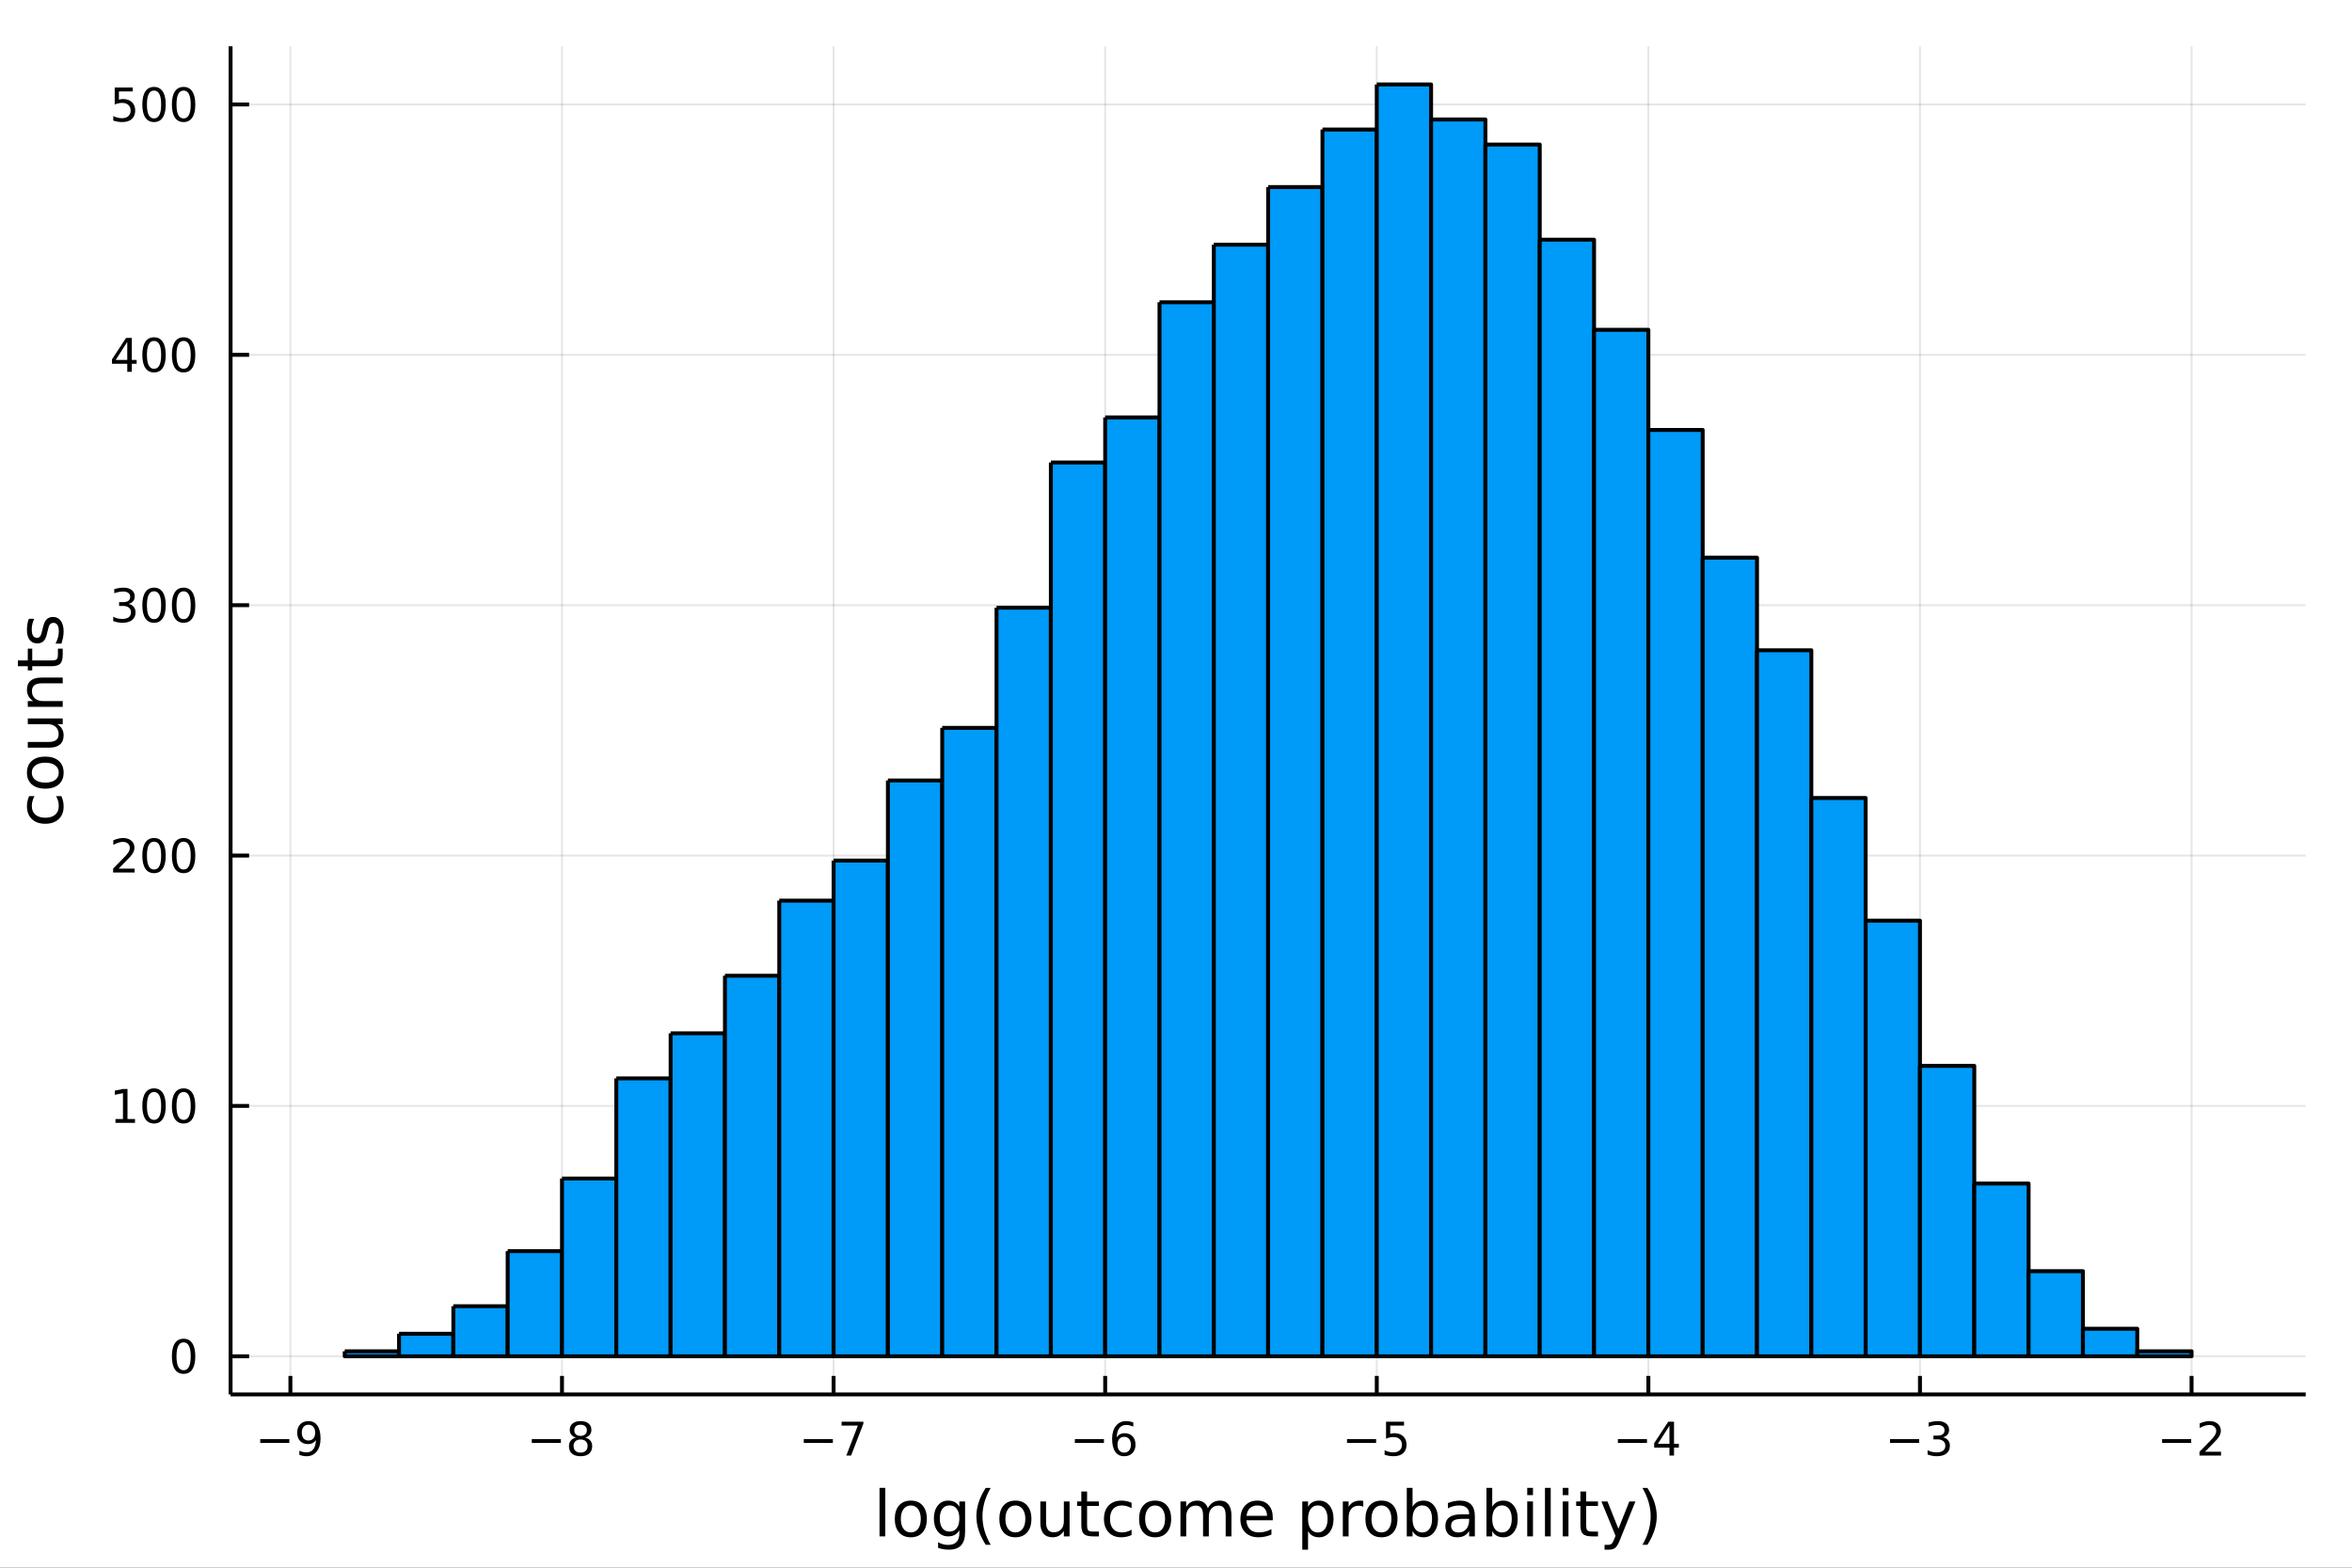 <?xml version="1.0" encoding="utf-8"?>
<svg xmlns="http://www.w3.org/2000/svg" xmlns:xlink="http://www.w3.org/1999/xlink" width="600" height="400" viewBox="0 0 2400 1600">
<rect x="0" y="0" width="2400" height="1600" fill="#333333" stroke="none"/>
<defs>
  <clipPath id="clip450">
    <rect x="0" y="0" width="2400" height="1600"/>
  </clipPath>
</defs>
<path clip-path="url(#clip450)" d="
M0 1600 L2400 1600 L2400 0 L0 0  Z
  " fill="#ffffff" fill-rule="evenodd" fill-opacity="1"/>
<defs>
  <clipPath id="clip451">
    <rect x="480" y="0" width="1681" height="1600"/>
  </clipPath>
</defs>
<path clip-path="url(#clip450)" d="
M235.283 1423.18 L2352.76 1423.18 L2352.76 47.244 L235.283 47.244  Z
  " fill="#ffffff" fill-rule="evenodd" fill-opacity="1"/>
<defs>
  <clipPath id="clip452">
    <rect x="235" y="47" width="2118" height="1377"/>
  </clipPath>
</defs>
<polyline clip-path="url(#clip452)" style="stroke:#000000; stroke-linecap:butt; stroke-linejoin:round; stroke-width:2; stroke-opacity:0.1; fill:none" points="
  296.32,1423.18 296.32,47.244 
  "/>
<polyline clip-path="url(#clip452)" style="stroke:#000000; stroke-linecap:butt; stroke-linejoin:round; stroke-width:2; stroke-opacity:0.1; fill:none" points="
  573.459,1423.18 573.459,47.244 
  "/>
<polyline clip-path="url(#clip452)" style="stroke:#000000; stroke-linecap:butt; stroke-linejoin:round; stroke-width:2; stroke-opacity:0.1; fill:none" points="
  850.597,1423.18 850.597,47.244 
  "/>
<polyline clip-path="url(#clip452)" style="stroke:#000000; stroke-linecap:butt; stroke-linejoin:round; stroke-width:2; stroke-opacity:0.1; fill:none" points="
  1127.74,1423.18 1127.74,47.244 
  "/>
<polyline clip-path="url(#clip452)" style="stroke:#000000; stroke-linecap:butt; stroke-linejoin:round; stroke-width:2; stroke-opacity:0.1; fill:none" points="
  1404.87,1423.18 1404.87,47.244 
  "/>
<polyline clip-path="url(#clip452)" style="stroke:#000000; stroke-linecap:butt; stroke-linejoin:round; stroke-width:2; stroke-opacity:0.1; fill:none" points="
  1682.01,1423.18 1682.01,47.244 
  "/>
<polyline clip-path="url(#clip452)" style="stroke:#000000; stroke-linecap:butt; stroke-linejoin:round; stroke-width:2; stroke-opacity:0.1; fill:none" points="
  1959.15,1423.18 1959.15,47.244 
  "/>
<polyline clip-path="url(#clip452)" style="stroke:#000000; stroke-linecap:butt; stroke-linejoin:round; stroke-width:2; stroke-opacity:0.1; fill:none" points="
  2236.29,1423.18 2236.29,47.244 
  "/>
<polyline clip-path="url(#clip450)" style="stroke:#000000; stroke-linecap:butt; stroke-linejoin:round; stroke-width:4; stroke-opacity:1; fill:none" points="
  235.283,1423.18 2352.76,1423.18 
  "/>
<polyline clip-path="url(#clip450)" style="stroke:#000000; stroke-linecap:butt; stroke-linejoin:round; stroke-width:4; stroke-opacity:1; fill:none" points="
  296.32,1423.18 296.32,1404.28 
  "/>
<polyline clip-path="url(#clip450)" style="stroke:#000000; stroke-linecap:butt; stroke-linejoin:round; stroke-width:4; stroke-opacity:1; fill:none" points="
  573.459,1423.18 573.459,1404.28 
  "/>
<polyline clip-path="url(#clip450)" style="stroke:#000000; stroke-linecap:butt; stroke-linejoin:round; stroke-width:4; stroke-opacity:1; fill:none" points="
  850.597,1423.18 850.597,1404.28 
  "/>
<polyline clip-path="url(#clip450)" style="stroke:#000000; stroke-linecap:butt; stroke-linejoin:round; stroke-width:4; stroke-opacity:1; fill:none" points="
  1127.74,1423.18 1127.74,1404.28 
  "/>
<polyline clip-path="url(#clip450)" style="stroke:#000000; stroke-linecap:butt; stroke-linejoin:round; stroke-width:4; stroke-opacity:1; fill:none" points="
  1404.87,1423.18 1404.87,1404.28 
  "/>
<polyline clip-path="url(#clip450)" style="stroke:#000000; stroke-linecap:butt; stroke-linejoin:round; stroke-width:4; stroke-opacity:1; fill:none" points="
  1682.01,1423.18 1682.01,1404.28 
  "/>
<polyline clip-path="url(#clip450)" style="stroke:#000000; stroke-linecap:butt; stroke-linejoin:round; stroke-width:4; stroke-opacity:1; fill:none" points="
  1959.15,1423.18 1959.15,1404.28 
  "/>
<polyline clip-path="url(#clip450)" style="stroke:#000000; stroke-linecap:butt; stroke-linejoin:round; stroke-width:4; stroke-opacity:1; fill:none" points="
  2236.29,1423.18 2236.29,1404.28 
  "/>
<path clip-path="url(#clip450)" d="M265.556 1468.75 L295.232 1468.75 L295.232 1472.69 L265.556 1472.69 L265.556 1468.75 Z" fill="#000000" fill-rule="evenodd" fill-opacity="1" /><path clip-path="url(#clip450)" d="M305.463 1484.86 L305.463 1480.6 Q307.223 1481.44 309.028 1481.88 Q310.834 1482.32 312.57 1482.32 Q317.199 1482.32 319.63 1479.21 Q322.084 1476.09 322.431 1469.75 Q321.088 1471.74 319.028 1472.8 Q316.968 1473.87 314.468 1473.87 Q309.283 1473.87 306.25 1470.74 Q303.241 1467.59 303.241 1462.15 Q303.241 1456.83 306.389 1453.61 Q309.537 1450.39 314.769 1450.39 Q320.764 1450.39 323.912 1455 Q327.084 1459.58 327.084 1468.33 Q327.084 1476.51 323.195 1481.39 Q319.329 1486.25 312.778 1486.25 Q311.019 1486.25 309.213 1485.9 Q307.408 1485.56 305.463 1484.86 M314.769 1470.21 Q317.917 1470.21 319.746 1468.06 Q321.598 1465.9 321.598 1462.15 Q321.598 1458.43 319.746 1456.27 Q317.917 1454.1 314.769 1454.1 Q311.621 1454.1 309.769 1456.27 Q307.94 1458.43 307.94 1462.15 Q307.94 1465.9 309.769 1468.06 Q311.621 1470.21 314.769 1470.21 Z" fill="#000000" fill-rule="evenodd" fill-opacity="1" /><path clip-path="url(#clip450)" d="M542.649 1468.75 L572.324 1468.75 L572.324 1472.69 L542.649 1472.69 L542.649 1468.75 Z" fill="#000000" fill-rule="evenodd" fill-opacity="1" /><path clip-path="url(#clip450)" d="M592.417 1469.17 Q589.084 1469.17 587.162 1470.95 Q585.264 1472.73 585.264 1475.86 Q585.264 1478.98 587.162 1480.77 Q589.084 1482.55 592.417 1482.55 Q595.75 1482.55 597.671 1480.77 Q599.593 1478.96 599.593 1475.86 Q599.593 1472.73 597.671 1470.95 Q595.773 1469.17 592.417 1469.17 M587.741 1467.18 Q584.732 1466.44 583.042 1464.38 Q581.375 1462.32 581.375 1459.35 Q581.375 1455.21 584.315 1452.8 Q587.278 1450.39 592.417 1450.39 Q597.579 1450.39 600.519 1452.8 Q603.458 1455.21 603.458 1459.35 Q603.458 1462.32 601.769 1464.38 Q600.102 1466.44 597.116 1467.18 Q600.496 1467.96 602.371 1470.26 Q604.269 1472.55 604.269 1475.86 Q604.269 1480.88 601.19 1483.57 Q598.134 1486.25 592.417 1486.25 Q586.699 1486.25 583.621 1483.57 Q580.565 1480.88 580.565 1475.86 Q580.565 1472.55 582.463 1470.26 Q584.361 1467.96 587.741 1467.18 M586.028 1459.79 Q586.028 1462.48 587.695 1463.98 Q589.384 1465.49 592.417 1465.49 Q595.426 1465.49 597.116 1463.98 Q598.829 1462.48 598.829 1459.79 Q598.829 1457.11 597.116 1455.6 Q595.426 1454.1 592.417 1454.1 Q589.384 1454.1 587.695 1455.6 Q586.028 1457.11 586.028 1459.79 Z" fill="#000000" fill-rule="evenodd" fill-opacity="1" /><path clip-path="url(#clip450)" d="M820.192 1468.75 L849.868 1468.75 L849.868 1472.69 L820.192 1472.69 L820.192 1468.75 Z" fill="#000000" fill-rule="evenodd" fill-opacity="1" /><path clip-path="url(#clip450)" d="M858.78 1451.02 L881.002 1451.02 L881.002 1453.01 L868.456 1485.58 L863.572 1485.58 L875.377 1454.96 L858.78 1454.96 L858.78 1451.02 Z" fill="#000000" fill-rule="evenodd" fill-opacity="1" /><path clip-path="url(#clip450)" d="M1096.8 1468.75 L1126.47 1468.75 L1126.47 1472.69 L1096.8 1472.69 L1096.8 1468.75 Z" fill="#000000" fill-rule="evenodd" fill-opacity="1" /><path clip-path="url(#clip450)" d="M1147.15 1466.44 Q1144 1466.44 1142.15 1468.59 Q1140.32 1470.74 1140.32 1474.49 Q1140.32 1478.22 1142.15 1480.39 Q1144 1482.55 1147.15 1482.55 Q1150.29 1482.55 1152.12 1480.39 Q1153.97 1478.22 1153.97 1474.49 Q1153.97 1470.74 1152.12 1468.59 Q1150.29 1466.44 1147.15 1466.44 M1156.43 1451.78 L1156.43 1456.04 Q1154.67 1455.21 1152.86 1454.77 Q1151.08 1454.33 1149.32 1454.33 Q1144.69 1454.33 1142.24 1457.45 Q1139.81 1460.58 1139.46 1466.9 Q1140.83 1464.89 1142.89 1463.82 Q1144.95 1462.73 1147.42 1462.73 Q1152.63 1462.73 1155.64 1465.9 Q1158.67 1469.05 1158.67 1474.49 Q1158.67 1479.82 1155.53 1483.03 Q1152.38 1486.25 1147.15 1486.25 Q1141.15 1486.25 1137.98 1481.67 Q1134.81 1477.06 1134.81 1468.33 Q1134.81 1460.14 1138.7 1455.28 Q1142.59 1450.39 1149.14 1450.39 Q1150.9 1450.39 1152.68 1450.74 Q1154.48 1451.09 1156.43 1451.78 Z" fill="#000000" fill-rule="evenodd" fill-opacity="1" /><path clip-path="url(#clip450)" d="M1374.52 1468.75 L1404.19 1468.75 L1404.19 1472.69 L1374.52 1472.69 L1374.52 1468.75 Z" fill="#000000" fill-rule="evenodd" fill-opacity="1" /><path clip-path="url(#clip450)" d="M1414.33 1451.02 L1432.69 1451.02 L1432.69 1454.96 L1418.61 1454.96 L1418.61 1463.43 Q1419.63 1463.08 1420.65 1462.92 Q1421.67 1462.73 1422.69 1462.73 Q1428.47 1462.73 1431.85 1465.9 Q1435.23 1469.08 1435.23 1474.49 Q1435.23 1480.07 1431.76 1483.17 Q1428.29 1486.25 1421.97 1486.25 Q1419.79 1486.25 1417.53 1485.88 Q1415.28 1485.51 1412.87 1484.77 L1412.87 1480.07 Q1414.96 1481.2 1417.18 1481.76 Q1419.4 1482.32 1421.88 1482.32 Q1425.88 1482.32 1428.22 1480.21 Q1430.56 1478.1 1430.56 1474.49 Q1430.56 1470.88 1428.22 1468.77 Q1425.88 1466.67 1421.88 1466.67 Q1420 1466.67 1418.13 1467.08 Q1416.28 1467.5 1414.33 1468.38 L1414.33 1451.02 Z" fill="#000000" fill-rule="evenodd" fill-opacity="1" /><path clip-path="url(#clip450)" d="M1650.91 1468.75 L1680.59 1468.75 L1680.59 1472.69 L1650.91 1472.69 L1650.91 1468.75 Z" fill="#000000" fill-rule="evenodd" fill-opacity="1" /><path clip-path="url(#clip450)" d="M1703.53 1455.09 L1691.72 1473.54 L1703.53 1473.54 L1703.53 1455.09 M1702.3 1451.02 L1708.18 1451.02 L1708.18 1473.54 L1713.11 1473.54 L1713.11 1477.43 L1708.18 1477.43 L1708.18 1485.58 L1703.53 1485.58 L1703.53 1477.43 L1687.93 1477.43 L1687.93 1472.92 L1702.3 1451.02 Z" fill="#000000" fill-rule="evenodd" fill-opacity="1" /><path clip-path="url(#clip450)" d="M1928.62 1468.75 L1958.3 1468.75 L1958.3 1472.69 L1928.62 1472.69 L1928.62 1468.75 Z" fill="#000000" fill-rule="evenodd" fill-opacity="1" /><path clip-path="url(#clip450)" d="M1982.56 1466.95 Q1985.91 1467.66 1987.79 1469.93 Q1989.68 1472.2 1989.68 1475.53 Q1989.68 1480.65 1986.17 1483.45 Q1982.65 1486.25 1976.17 1486.25 Q1973.99 1486.25 1971.68 1485.81 Q1969.38 1485.39 1966.93 1484.54 L1966.93 1480.02 Q1968.87 1481.16 1971.19 1481.74 Q1973.5 1482.32 1976.03 1482.32 Q1980.43 1482.32 1982.72 1480.58 Q1985.03 1478.84 1985.03 1475.53 Q1985.03 1472.48 1982.88 1470.77 Q1980.75 1469.03 1976.93 1469.03 L1972.9 1469.03 L1972.9 1465.19 L1977.12 1465.19 Q1980.56 1465.19 1982.39 1463.82 Q1984.22 1462.43 1984.22 1459.84 Q1984.22 1457.18 1982.32 1455.77 Q1980.45 1454.33 1976.93 1454.33 Q1975.01 1454.33 1972.81 1454.75 Q1970.61 1455.16 1967.97 1456.04 L1967.97 1451.88 Q1970.63 1451.14 1972.95 1450.77 Q1975.29 1450.39 1977.35 1450.39 Q1982.67 1450.39 1985.77 1452.83 Q1988.87 1455.23 1988.87 1459.35 Q1988.87 1462.22 1987.23 1464.21 Q1985.59 1466.18 1982.56 1466.95 Z" fill="#000000" fill-rule="evenodd" fill-opacity="1" /><path clip-path="url(#clip450)" d="M2206.23 1468.75 L2235.91 1468.75 L2235.91 1472.69 L2206.23 1472.69 L2206.23 1468.75 Z" fill="#000000" fill-rule="evenodd" fill-opacity="1" /><path clip-path="url(#clip450)" d="M2250.03 1481.64 L2266.35 1481.64 L2266.35 1485.58 L2244.4 1485.58 L2244.4 1481.64 Q2247.07 1478.89 2251.65 1474.26 Q2256.26 1469.61 2257.44 1468.27 Q2259.68 1465.74 2260.56 1464.01 Q2261.46 1462.25 2261.46 1460.56 Q2261.46 1457.8 2259.52 1456.07 Q2257.6 1454.33 2254.5 1454.33 Q2252.3 1454.33 2249.84 1455.09 Q2247.41 1455.86 2244.64 1457.41 L2244.64 1452.69 Q2247.46 1451.55 2249.91 1450.97 Q2252.37 1450.39 2254.4 1450.39 Q2259.77 1450.39 2262.97 1453.08 Q2266.16 1455.77 2266.16 1460.26 Q2266.16 1462.39 2265.35 1464.31 Q2264.57 1466.2 2262.46 1468.8 Q2261.88 1469.47 2258.78 1472.69 Q2255.68 1475.88 2250.03 1481.64 Z" fill="#000000" fill-rule="evenodd" fill-opacity="1" /><path clip-path="url(#clip450)" d="M897.484 1518.52 L903.34 1518.52 L903.34 1568.04 L897.484 1568.04 L897.484 1518.52 Z" fill="#000000" fill-rule="evenodd" fill-opacity="1" /><path clip-path="url(#clip450)" d="M929.408 1536.5 Q924.697 1536.5 921.96 1540.19 Q919.222 1543.85 919.222 1550.25 Q919.222 1556.65 921.928 1560.34 Q924.665 1564 929.408 1564 Q934.086 1564 936.824 1560.31 Q939.561 1556.62 939.561 1550.25 Q939.561 1543.92 936.824 1540.23 Q934.086 1536.5 929.408 1536.5 M929.408 1531.54 Q937.046 1531.54 941.407 1536.5 Q945.767 1541.47 945.767 1550.25 Q945.767 1559 941.407 1564 Q937.046 1568.97 929.408 1568.97 Q921.737 1568.97 917.376 1564 Q913.048 1559 913.048 1550.25 Q913.048 1541.47 917.376 1536.5 Q921.737 1531.54 929.408 1531.54 Z" fill="#000000" fill-rule="evenodd" fill-opacity="1" /><path clip-path="url(#clip450)" d="M978.933 1549.81 Q978.933 1543.44 976.291 1539.94 Q973.681 1536.44 968.939 1536.44 Q964.228 1536.44 961.586 1539.94 Q958.976 1543.44 958.976 1549.81 Q958.976 1556.14 961.586 1559.64 Q964.228 1563.14 968.939 1563.14 Q973.681 1563.14 976.291 1559.64 Q978.933 1556.14 978.933 1549.81 M984.789 1563.62 Q984.789 1572.72 980.747 1577.15 Q976.705 1581.6 968.366 1581.6 Q965.278 1581.6 962.541 1581.13 Q959.804 1580.68 957.226 1579.72 L957.226 1574.03 Q959.804 1575.43 962.318 1576.1 Q964.833 1576.76 967.443 1576.76 Q973.204 1576.76 976.068 1573.74 Q978.933 1570.75 978.933 1564.67 L978.933 1561.77 Q977.119 1564.92 974.286 1566.48 Q971.453 1568.04 967.506 1568.04 Q960.95 1568.04 956.939 1563.05 Q952.929 1558.05 952.929 1549.81 Q952.929 1541.53 956.939 1536.53 Q960.95 1531.54 967.506 1531.54 Q971.453 1531.54 974.286 1533.1 Q977.119 1534.66 978.933 1537.81 L978.933 1532.4 L984.789 1532.4 L984.789 1563.62 Z" fill="#000000" fill-rule="evenodd" fill-opacity="1" /><path clip-path="url(#clip450)" d="M1010.92 1518.58 Q1006.66 1525.9 1004.59 1533.06 Q1002.52 1540.23 1002.52 1547.58 Q1002.52 1554.93 1004.59 1562.16 Q1006.69 1569.35 1010.92 1576.64 L1005.83 1576.64 Q1001.05 1569.16 998.667 1561.93 Q996.311 1554.71 996.311 1547.58 Q996.311 1540.48 998.667 1533.29 Q1001.02 1526.09 1005.83 1518.58 L1010.92 1518.58 Z" fill="#000000" fill-rule="evenodd" fill-opacity="1" /><path clip-path="url(#clip450)" d="M1036.1 1536.5 Q1031.39 1536.5 1028.65 1540.19 Q1025.91 1543.85 1025.91 1550.25 Q1025.91 1556.65 1028.62 1560.34 Q1031.35 1564 1036.1 1564 Q1040.78 1564 1043.51 1560.31 Q1046.25 1556.62 1046.25 1550.25 Q1046.25 1543.92 1043.51 1540.23 Q1040.78 1536.5 1036.1 1536.5 M1036.1 1531.54 Q1043.74 1531.54 1048.1 1536.5 Q1052.46 1541.47 1052.46 1550.25 Q1052.46 1559 1048.1 1564 Q1043.74 1568.97 1036.1 1568.97 Q1028.43 1568.97 1024.07 1564 Q1019.74 1559 1019.74 1550.25 Q1019.74 1541.47 1024.07 1536.5 Q1028.43 1531.54 1036.1 1531.54 Z" fill="#000000" fill-rule="evenodd" fill-opacity="1" /><path clip-path="url(#clip450)" d="M1061.56 1553.98 L1061.56 1532.4 L1067.42 1532.4 L1067.42 1553.75 Q1067.42 1558.81 1069.39 1561.36 Q1071.36 1563.87 1075.31 1563.87 Q1080.05 1563.87 1082.79 1560.85 Q1085.56 1557.83 1085.56 1552.61 L1085.56 1532.4 L1091.41 1532.4 L1091.41 1568.04 L1085.56 1568.04 L1085.56 1562.57 Q1083.43 1565.82 1080.59 1567.41 Q1077.79 1568.97 1074.07 1568.97 Q1067.93 1568.97 1064.74 1565.15 Q1061.56 1561.33 1061.56 1553.98 M1076.3 1531.54 L1076.3 1531.54 Z" fill="#000000" fill-rule="evenodd" fill-opacity="1" /><path clip-path="url(#clip450)" d="M1109.27 1522.27 L1109.27 1532.4 L1121.33 1532.4 L1121.33 1536.95 L1109.27 1536.95 L1109.27 1556.3 Q1109.27 1560.66 1110.45 1561.9 Q1111.66 1563.14 1115.32 1563.14 L1121.33 1563.14 L1121.33 1568.04 L1115.32 1568.04 Q1108.54 1568.04 1105.96 1565.53 Q1103.38 1562.98 1103.38 1556.3 L1103.38 1536.95 L1099.09 1536.95 L1099.09 1532.4 L1103.38 1532.4 L1103.38 1522.27 L1109.27 1522.27 Z" fill="#000000" fill-rule="evenodd" fill-opacity="1" /><path clip-path="url(#clip450)" d="M1154.69 1533.76 L1154.69 1539.24 Q1152.21 1537.87 1149.69 1537.2 Q1147.21 1536.5 1144.66 1536.5 Q1138.97 1536.5 1135.82 1540.13 Q1132.66 1543.73 1132.66 1550.25 Q1132.66 1556.78 1135.82 1560.4 Q1138.97 1564 1144.66 1564 Q1147.21 1564 1149.69 1563.33 Q1152.21 1562.63 1154.69 1561.26 L1154.69 1566.68 Q1152.24 1567.82 1149.6 1568.39 Q1146.99 1568.97 1144.03 1568.97 Q1135.97 1568.97 1131.23 1563.91 Q1126.49 1558.85 1126.49 1550.25 Q1126.49 1541.53 1131.26 1536.53 Q1136.07 1531.54 1144.41 1531.54 Q1147.11 1531.54 1149.69 1532.11 Q1152.27 1532.65 1154.69 1533.76 Z" fill="#000000" fill-rule="evenodd" fill-opacity="1" /><path clip-path="url(#clip450)" d="M1178.69 1536.5 Q1173.98 1536.5 1171.24 1540.19 Q1168.5 1543.85 1168.5 1550.25 Q1168.5 1556.65 1171.21 1560.34 Q1173.95 1564 1178.69 1564 Q1183.37 1564 1186.1 1560.31 Q1188.84 1556.62 1188.84 1550.25 Q1188.84 1543.92 1186.1 1540.23 Q1183.37 1536.5 1178.69 1536.5 M1178.69 1531.54 Q1186.33 1531.54 1190.69 1536.5 Q1195.05 1541.47 1195.05 1550.25 Q1195.05 1559 1190.69 1564 Q1186.33 1568.97 1178.69 1568.97 Q1171.02 1568.97 1166.66 1564 Q1162.33 1559 1162.33 1550.25 Q1162.33 1541.47 1166.66 1536.5 Q1171.02 1531.54 1178.69 1531.54 Z" fill="#000000" fill-rule="evenodd" fill-opacity="1" /><path clip-path="url(#clip450)" d="M1232.51 1539.24 Q1234.71 1535.29 1237.76 1533.41 Q1240.82 1531.54 1244.96 1531.54 Q1250.53 1531.54 1253.55 1535.45 Q1256.57 1539.33 1256.57 1546.53 L1256.57 1568.04 L1250.68 1568.04 L1250.68 1546.72 Q1250.68 1541.59 1248.87 1539.11 Q1247.06 1536.63 1243.33 1536.63 Q1238.78 1536.63 1236.14 1539.65 Q1233.5 1542.68 1233.5 1547.9 L1233.5 1568.04 L1227.61 1568.04 L1227.61 1546.72 Q1227.61 1541.56 1225.79 1539.11 Q1223.98 1536.63 1220.19 1536.63 Q1215.71 1536.63 1213.06 1539.68 Q1210.42 1542.71 1210.42 1547.9 L1210.42 1568.04 L1204.53 1568.04 L1204.53 1532.4 L1210.42 1532.4 L1210.42 1537.93 Q1212.43 1534.66 1215.23 1533.1 Q1218.03 1531.54 1221.88 1531.54 Q1225.76 1531.54 1228.47 1533.51 Q1231.21 1535.48 1232.51 1539.24 Z" fill="#000000" fill-rule="evenodd" fill-opacity="1" /><path clip-path="url(#clip450)" d="M1298.75 1548.76 L1298.75 1551.62 L1271.82 1551.62 Q1272.2 1557.67 1275.45 1560.85 Q1278.73 1564 1284.55 1564 Q1287.92 1564 1291.08 1563.17 Q1294.26 1562.35 1297.38 1560.69 L1297.38 1566.23 Q1294.23 1567.57 1290.92 1568.27 Q1287.61 1568.97 1284.2 1568.97 Q1275.67 1568.97 1270.67 1564 Q1265.71 1559.04 1265.71 1550.57 Q1265.71 1541.82 1270.42 1536.69 Q1275.16 1531.54 1283.18 1531.54 Q1290.38 1531.54 1294.54 1536.18 Q1298.75 1540.8 1298.75 1548.76 M1292.89 1547.04 Q1292.83 1542.23 1290.18 1539.37 Q1287.57 1536.5 1283.25 1536.5 Q1278.34 1536.5 1275.38 1539.27 Q1272.46 1542.04 1272.01 1547.07 L1292.89 1547.04 Z" fill="#000000" fill-rule="evenodd" fill-opacity="1" /><path clip-path="url(#clip450)" d="M1334.74 1562.7 L1334.74 1581.6 L1328.86 1581.6 L1328.86 1532.4 L1334.74 1532.4 L1334.74 1537.81 Q1336.59 1534.62 1339.39 1533.1 Q1342.22 1531.54 1346.14 1531.54 Q1352.63 1531.54 1356.67 1536.69 Q1360.75 1541.85 1360.75 1550.25 Q1360.75 1558.65 1356.67 1563.81 Q1352.63 1568.97 1346.14 1568.97 Q1342.22 1568.97 1339.39 1567.44 Q1336.59 1565.88 1334.74 1562.7 M1354.67 1550.25 Q1354.67 1543.79 1352 1540.13 Q1349.35 1536.44 1344.71 1536.44 Q1340.06 1536.44 1337.39 1540.13 Q1334.74 1543.79 1334.74 1550.25 Q1334.74 1556.71 1337.39 1560.4 Q1340.06 1564.07 1344.71 1564.07 Q1349.35 1564.07 1352 1560.4 Q1354.67 1556.71 1354.67 1550.25 Z" fill="#000000" fill-rule="evenodd" fill-opacity="1" /><path clip-path="url(#clip450)" d="M1391.11 1537.87 Q1390.13 1537.3 1388.95 1537.04 Q1387.8 1536.76 1386.4 1536.76 Q1381.44 1536.76 1378.76 1540 Q1376.12 1543.22 1376.12 1549.27 L1376.12 1568.04 L1370.23 1568.04 L1370.23 1532.4 L1376.12 1532.4 L1376.12 1537.93 Q1377.97 1534.69 1380.93 1533.13 Q1383.89 1531.54 1388.12 1531.54 Q1388.73 1531.54 1389.46 1531.63 Q1390.19 1531.7 1391.08 1531.85 L1391.11 1537.87 Z" fill="#000000" fill-rule="evenodd" fill-opacity="1" /><path clip-path="url(#clip450)" d="M1409.64 1536.5 Q1404.93 1536.5 1402.19 1540.19 Q1399.45 1543.85 1399.45 1550.25 Q1399.45 1556.65 1402.16 1560.34 Q1404.89 1564 1409.64 1564 Q1414.32 1564 1417.05 1560.31 Q1419.79 1556.62 1419.79 1550.25 Q1419.79 1543.92 1417.05 1540.23 Q1414.32 1536.5 1409.64 1536.5 M1409.64 1531.54 Q1417.28 1531.54 1421.64 1536.5 Q1426 1541.47 1426 1550.25 Q1426 1559 1421.64 1564 Q1417.28 1568.97 1409.64 1568.97 Q1401.97 1568.97 1397.61 1564 Q1393.28 1559 1393.28 1550.25 Q1393.28 1541.47 1397.61 1536.5 Q1401.97 1531.54 1409.64 1531.54 Z" fill="#000000" fill-rule="evenodd" fill-opacity="1" /><path clip-path="url(#clip450)" d="M1461.29 1550.25 Q1461.29 1543.79 1458.62 1540.13 Q1455.98 1536.44 1451.33 1536.44 Q1446.68 1536.44 1444.01 1540.13 Q1441.37 1543.79 1441.37 1550.25 Q1441.37 1556.71 1444.01 1560.4 Q1446.68 1564.07 1451.33 1564.07 Q1455.98 1564.07 1458.62 1560.4 Q1461.29 1556.71 1461.29 1550.25 M1441.37 1537.81 Q1443.22 1534.62 1446.02 1533.1 Q1448.85 1531.54 1452.76 1531.54 Q1459.26 1531.54 1463.3 1536.69 Q1467.37 1541.85 1467.37 1550.25 Q1467.37 1558.65 1463.3 1563.81 Q1459.26 1568.97 1452.76 1568.97 Q1448.85 1568.97 1446.02 1567.44 Q1443.22 1565.88 1441.37 1562.7 L1441.37 1568.04 L1435.48 1568.04 L1435.48 1518.52 L1441.37 1518.52 L1441.37 1537.81 Z" fill="#000000" fill-rule="evenodd" fill-opacity="1" /><path clip-path="url(#clip450)" d="M1493.28 1550.12 Q1486.18 1550.12 1483.45 1551.75 Q1480.71 1553.37 1480.71 1557.29 Q1480.71 1560.4 1482.75 1562.25 Q1484.82 1564.07 1488.35 1564.07 Q1493.22 1564.07 1496.15 1560.63 Q1499.11 1557.16 1499.11 1551.43 L1499.11 1550.12 L1493.28 1550.12 M1504.96 1547.71 L1504.96 1568.04 L1499.11 1568.04 L1499.11 1562.63 Q1497.1 1565.88 1494.11 1567.44 Q1491.12 1568.97 1486.79 1568.97 Q1481.31 1568.97 1478.07 1565.91 Q1474.85 1562.82 1474.85 1557.67 Q1474.85 1551.65 1478.86 1548.6 Q1482.91 1545.54 1490.89 1545.54 L1499.11 1545.54 L1499.11 1544.97 Q1499.11 1540.93 1496.43 1538.73 Q1493.79 1536.5 1488.99 1536.5 Q1485.93 1536.5 1483.03 1537.23 Q1480.14 1537.97 1477.46 1539.43 L1477.46 1534.02 Q1480.68 1532.78 1483.7 1532.17 Q1486.73 1531.54 1489.59 1531.54 Q1497.32 1531.54 1501.14 1535.55 Q1504.96 1539.56 1504.96 1547.71 Z" fill="#000000" fill-rule="evenodd" fill-opacity="1" /><path clip-path="url(#clip450)" d="M1542.62 1550.25 Q1542.62 1543.79 1539.94 1540.13 Q1537.3 1536.44 1532.65 1536.44 Q1528.01 1536.44 1525.33 1540.13 Q1522.69 1543.79 1522.69 1550.25 Q1522.69 1556.71 1525.33 1560.4 Q1528.01 1564.07 1532.65 1564.07 Q1537.3 1564.07 1539.94 1560.4 Q1542.62 1556.71 1542.62 1550.25 M1522.69 1537.81 Q1524.54 1534.62 1527.34 1533.1 Q1530.17 1531.54 1534.09 1531.54 Q1540.58 1531.54 1544.62 1536.69 Q1548.7 1541.85 1548.7 1550.25 Q1548.7 1558.65 1544.62 1563.81 Q1540.58 1568.97 1534.09 1568.97 Q1530.17 1568.97 1527.34 1567.44 Q1524.54 1565.88 1522.69 1562.7 L1522.69 1568.04 L1516.8 1568.04 L1516.8 1518.52 L1522.69 1518.52 L1522.69 1537.81 Z" fill="#000000" fill-rule="evenodd" fill-opacity="1" /><path clip-path="url(#clip450)" d="M1558.4 1532.4 L1564.26 1532.4 L1564.26 1568.04 L1558.4 1568.04 L1558.4 1532.4 M1558.4 1518.52 L1564.26 1518.52 L1564.26 1525.93 L1558.4 1525.93 L1558.4 1518.52 Z" fill="#000000" fill-rule="evenodd" fill-opacity="1" /><path clip-path="url(#clip450)" d="M1576.51 1518.52 L1582.37 1518.52 L1582.37 1568.04 L1576.51 1568.04 L1576.51 1518.52 Z" fill="#000000" fill-rule="evenodd" fill-opacity="1" /><path clip-path="url(#clip450)" d="M1594.62 1532.4 L1600.48 1532.4 L1600.48 1568.04 L1594.62 1568.04 L1594.62 1532.4 M1594.62 1518.52 L1600.48 1518.52 L1600.48 1525.93 L1594.62 1525.93 L1594.62 1518.52 Z" fill="#000000" fill-rule="evenodd" fill-opacity="1" /><path clip-path="url(#clip450)" d="M1618.53 1522.27 L1618.53 1532.4 L1630.59 1532.4 L1630.59 1536.95 L1618.53 1536.95 L1618.53 1556.3 Q1618.53 1560.66 1619.7 1561.9 Q1620.91 1563.14 1624.57 1563.14 L1630.59 1563.14 L1630.59 1568.04 L1624.57 1568.04 Q1617.8 1568.04 1615.22 1565.53 Q1612.64 1562.98 1612.64 1556.3 L1612.64 1536.95 L1608.34 1536.95 L1608.34 1532.4 L1612.64 1532.4 L1612.64 1522.27 L1618.53 1522.27 Z" fill="#000000" fill-rule="evenodd" fill-opacity="1" /><path clip-path="url(#clip450)" d="M1653.12 1571.35 Q1650.64 1577.72 1648.29 1579.66 Q1645.93 1581.6 1641.98 1581.6 L1637.31 1581.6 L1637.31 1576.7 L1640.74 1576.7 Q1643.16 1576.7 1644.5 1575.56 Q1645.84 1574.41 1647.46 1570.14 L1648.51 1567.47 L1634.09 1532.4 L1640.3 1532.4 L1651.44 1560.28 L1662.58 1532.4 L1668.78 1532.4 L1653.12 1571.35 Z" fill="#000000" fill-rule="evenodd" fill-opacity="1" /><path clip-path="url(#clip450)" d="M1675.95 1518.58 L1681.04 1518.58 Q1685.81 1526.09 1688.17 1533.29 Q1690.56 1540.48 1690.56 1547.58 Q1690.56 1554.71 1688.17 1561.93 Q1685.81 1569.16 1681.04 1576.64 L1675.95 1576.64 Q1680.18 1569.35 1682.25 1562.16 Q1684.35 1554.93 1684.35 1547.58 Q1684.35 1540.23 1682.25 1533.06 Q1680.18 1525.9 1675.95 1518.58 Z" fill="#000000" fill-rule="evenodd" fill-opacity="1" /><polyline clip-path="url(#clip452)" style="stroke:#000000; stroke-linecap:butt; stroke-linejoin:round; stroke-width:2; stroke-opacity:0.1; fill:none" points="
  235.283,1384.24 2352.76,1384.24 
  "/>
<polyline clip-path="url(#clip452)" style="stroke:#000000; stroke-linecap:butt; stroke-linejoin:round; stroke-width:2; stroke-opacity:0.1; fill:none" points="
  235.283,1128.72 2352.76,1128.72 
  "/>
<polyline clip-path="url(#clip452)" style="stroke:#000000; stroke-linecap:butt; stroke-linejoin:round; stroke-width:2; stroke-opacity:0.1; fill:none" points="
  235.283,873.194 2352.76,873.194 
  "/>
<polyline clip-path="url(#clip452)" style="stroke:#000000; stroke-linecap:butt; stroke-linejoin:round; stroke-width:2; stroke-opacity:0.1; fill:none" points="
  235.283,617.672 2352.76,617.672 
  "/>
<polyline clip-path="url(#clip452)" style="stroke:#000000; stroke-linecap:butt; stroke-linejoin:round; stroke-width:2; stroke-opacity:0.1; fill:none" points="
  235.283,362.15 2352.76,362.15 
  "/>
<polyline clip-path="url(#clip452)" style="stroke:#000000; stroke-linecap:butt; stroke-linejoin:round; stroke-width:2; stroke-opacity:0.1; fill:none" points="
  235.283,106.627 2352.76,106.627 
  "/>
<polyline clip-path="url(#clip450)" style="stroke:#000000; stroke-linecap:butt; stroke-linejoin:round; stroke-width:4; stroke-opacity:1; fill:none" points="
  235.283,1423.18 235.283,47.244 
  "/>
<polyline clip-path="url(#clip450)" style="stroke:#000000; stroke-linecap:butt; stroke-linejoin:round; stroke-width:4; stroke-opacity:1; fill:none" points="
  235.283,1384.24 254.18,1384.24 
  "/>
<polyline clip-path="url(#clip450)" style="stroke:#000000; stroke-linecap:butt; stroke-linejoin:round; stroke-width:4; stroke-opacity:1; fill:none" points="
  235.283,1128.72 254.18,1128.72 
  "/>
<polyline clip-path="url(#clip450)" style="stroke:#000000; stroke-linecap:butt; stroke-linejoin:round; stroke-width:4; stroke-opacity:1; fill:none" points="
  235.283,873.194 254.18,873.194 
  "/>
<polyline clip-path="url(#clip450)" style="stroke:#000000; stroke-linecap:butt; stroke-linejoin:round; stroke-width:4; stroke-opacity:1; fill:none" points="
  235.283,617.672 254.18,617.672 
  "/>
<polyline clip-path="url(#clip450)" style="stroke:#000000; stroke-linecap:butt; stroke-linejoin:round; stroke-width:4; stroke-opacity:1; fill:none" points="
  235.283,362.15 254.18,362.15 
  "/>
<polyline clip-path="url(#clip450)" style="stroke:#000000; stroke-linecap:butt; stroke-linejoin:round; stroke-width:4; stroke-opacity:1; fill:none" points="
  235.283,106.627 254.18,106.627 
  "/>
<path clip-path="url(#clip450)" d="M187.338 1370.04 Q183.727 1370.04 181.899 1373.6 Q180.093 1377.14 180.093 1384.27 Q180.093 1391.38 181.899 1394.94 Q183.727 1398.49 187.338 1398.49 Q190.973 1398.49 192.778 1394.94 Q194.607 1391.38 194.607 1384.27 Q194.607 1377.14 192.778 1373.6 Q190.973 1370.04 187.338 1370.04 M187.338 1366.33 Q193.149 1366.33 196.204 1370.94 Q199.283 1375.52 199.283 1384.27 Q199.283 1393 196.204 1397.61 Q193.149 1402.19 187.338 1402.19 Q181.528 1402.19 178.45 1397.61 Q175.394 1393 175.394 1384.27 Q175.394 1375.52 178.45 1370.94 Q181.528 1366.33 187.338 1366.33 Z" fill="#000000" fill-rule="evenodd" fill-opacity="1" /><path clip-path="url(#clip450)" d="M117.825 1142.06 L125.464 1142.06 L125.464 1115.7 L117.154 1117.36 L117.154 1113.1 L125.418 1111.44 L130.093 1111.44 L130.093 1142.06 L137.732 1142.06 L137.732 1146 L117.825 1146 L117.825 1142.06 Z" fill="#000000" fill-rule="evenodd" fill-opacity="1" /><path clip-path="url(#clip450)" d="M157.177 1114.51 Q153.566 1114.51 151.737 1118.08 Q149.931 1121.62 149.931 1128.75 Q149.931 1135.86 151.737 1139.42 Q153.566 1142.96 157.177 1142.96 Q160.811 1142.96 162.616 1139.42 Q164.445 1135.86 164.445 1128.75 Q164.445 1121.62 162.616 1118.08 Q160.811 1114.51 157.177 1114.51 M157.177 1110.81 Q162.987 1110.81 166.042 1115.42 Q169.121 1120 169.121 1128.75 Q169.121 1137.48 166.042 1142.08 Q162.987 1146.67 157.177 1146.67 Q151.366 1146.67 148.288 1142.08 Q145.232 1137.48 145.232 1128.75 Q145.232 1120 148.288 1115.42 Q151.366 1110.81 157.177 1110.81 Z" fill="#000000" fill-rule="evenodd" fill-opacity="1" /><path clip-path="url(#clip450)" d="M187.338 1114.51 Q183.727 1114.51 181.899 1118.08 Q180.093 1121.62 180.093 1128.75 Q180.093 1135.86 181.899 1139.42 Q183.727 1142.96 187.338 1142.96 Q190.973 1142.96 192.778 1139.42 Q194.607 1135.86 194.607 1128.75 Q194.607 1121.62 192.778 1118.08 Q190.973 1114.51 187.338 1114.51 M187.338 1110.81 Q193.149 1110.81 196.204 1115.42 Q199.283 1120 199.283 1128.75 Q199.283 1137.48 196.204 1142.08 Q193.149 1146.67 187.338 1146.67 Q181.528 1146.67 178.45 1142.08 Q175.394 1137.48 175.394 1128.75 Q175.394 1120 178.45 1115.42 Q181.528 1110.81 187.338 1110.81 Z" fill="#000000" fill-rule="evenodd" fill-opacity="1" /><path clip-path="url(#clip450)" d="M121.043 886.539 L137.362 886.539 L137.362 890.474 L115.418 890.474 L115.418 886.539 Q118.08 883.784 122.663 879.155 Q127.269 874.502 128.45 873.159 Q130.695 870.636 131.575 868.9 Q132.478 867.141 132.478 865.451 Q132.478 862.696 130.533 860.96 Q128.612 859.224 125.51 859.224 Q123.311 859.224 120.857 859.988 Q118.427 860.752 115.649 862.303 L115.649 857.581 Q118.473 856.446 120.927 855.868 Q123.38 855.289 125.418 855.289 Q130.788 855.289 133.982 857.974 Q137.177 860.659 137.177 865.15 Q137.177 867.28 136.367 869.201 Q135.579 871.099 133.473 873.692 Q132.894 874.363 129.792 877.58 Q126.691 880.775 121.043 886.539 Z" fill="#000000" fill-rule="evenodd" fill-opacity="1" /><path clip-path="url(#clip450)" d="M157.177 858.993 Q153.566 858.993 151.737 862.557 Q149.931 866.099 149.931 873.229 Q149.931 880.335 151.737 883.9 Q153.566 887.442 157.177 887.442 Q160.811 887.442 162.616 883.9 Q164.445 880.335 164.445 873.229 Q164.445 866.099 162.616 862.557 Q160.811 858.993 157.177 858.993 M157.177 855.289 Q162.987 855.289 166.042 859.895 Q169.121 864.479 169.121 873.229 Q169.121 881.955 166.042 886.562 Q162.987 891.145 157.177 891.145 Q151.366 891.145 148.288 886.562 Q145.232 881.955 145.232 873.229 Q145.232 864.479 148.288 859.895 Q151.366 855.289 157.177 855.289 Z" fill="#000000" fill-rule="evenodd" fill-opacity="1" /><path clip-path="url(#clip450)" d="M187.338 858.993 Q183.727 858.993 181.899 862.557 Q180.093 866.099 180.093 873.229 Q180.093 880.335 181.899 883.9 Q183.727 887.442 187.338 887.442 Q190.973 887.442 192.778 883.9 Q194.607 880.335 194.607 873.229 Q194.607 866.099 192.778 862.557 Q190.973 858.993 187.338 858.993 M187.338 855.289 Q193.149 855.289 196.204 859.895 Q199.283 864.479 199.283 873.229 Q199.283 881.955 196.204 886.562 Q193.149 891.145 187.338 891.145 Q181.528 891.145 178.45 886.562 Q175.394 881.955 175.394 873.229 Q175.394 864.479 178.45 859.895 Q181.528 855.289 187.338 855.289 Z" fill="#000000" fill-rule="evenodd" fill-opacity="1" /><path clip-path="url(#clip450)" d="M131.181 616.318 Q134.538 617.035 136.413 619.304 Q138.311 621.572 138.311 624.906 Q138.311 630.021 134.792 632.822 Q131.274 635.623 124.793 635.623 Q122.617 635.623 120.302 635.183 Q118.01 634.767 115.556 633.91 L115.556 629.396 Q117.501 630.531 119.816 631.109 Q122.13 631.688 124.654 631.688 Q129.052 631.688 131.343 629.952 Q133.658 628.216 133.658 624.906 Q133.658 621.85 131.505 620.137 Q129.376 618.401 125.556 618.401 L121.529 618.401 L121.529 614.558 L125.742 614.558 Q129.191 614.558 131.019 613.193 Q132.848 611.804 132.848 609.211 Q132.848 606.549 130.95 605.137 Q129.075 603.702 125.556 603.702 Q123.635 603.702 121.436 604.119 Q119.237 604.535 116.598 605.415 L116.598 601.248 Q119.26 600.508 121.575 600.137 Q123.913 599.767 125.973 599.767 Q131.297 599.767 134.399 602.197 Q137.501 604.605 137.501 608.725 Q137.501 611.595 135.857 613.586 Q134.214 615.554 131.181 616.318 Z" fill="#000000" fill-rule="evenodd" fill-opacity="1" /><path clip-path="url(#clip450)" d="M157.177 603.47 Q153.566 603.47 151.737 607.035 Q149.931 610.577 149.931 617.706 Q149.931 624.813 151.737 628.378 Q153.566 631.919 157.177 631.919 Q160.811 631.919 162.616 628.378 Q164.445 624.813 164.445 617.706 Q164.445 610.577 162.616 607.035 Q160.811 603.47 157.177 603.47 M157.177 599.767 Q162.987 599.767 166.042 604.373 Q169.121 608.957 169.121 617.706 Q169.121 626.433 166.042 631.04 Q162.987 635.623 157.177 635.623 Q151.366 635.623 148.288 631.04 Q145.232 626.433 145.232 617.706 Q145.232 608.957 148.288 604.373 Q151.366 599.767 157.177 599.767 Z" fill="#000000" fill-rule="evenodd" fill-opacity="1" /><path clip-path="url(#clip450)" d="M187.338 603.47 Q183.727 603.47 181.899 607.035 Q180.093 610.577 180.093 617.706 Q180.093 624.813 181.899 628.378 Q183.727 631.919 187.338 631.919 Q190.973 631.919 192.778 628.378 Q194.607 624.813 194.607 617.706 Q194.607 610.577 192.778 607.035 Q190.973 603.47 187.338 603.47 M187.338 599.767 Q193.149 599.767 196.204 604.373 Q199.283 608.957 199.283 617.706 Q199.283 626.433 196.204 631.04 Q193.149 635.623 187.338 635.623 Q181.528 635.623 178.45 631.04 Q175.394 626.433 175.394 617.706 Q175.394 608.957 178.45 604.373 Q181.528 599.767 187.338 599.767 Z" fill="#000000" fill-rule="evenodd" fill-opacity="1" /><path clip-path="url(#clip450)" d="M129.862 348.944 L118.056 367.393 L129.862 367.393 L129.862 348.944 M128.635 344.87 L134.515 344.87 L134.515 367.393 L139.445 367.393 L139.445 371.282 L134.515 371.282 L134.515 379.43 L129.862 379.43 L129.862 371.282 L114.26 371.282 L114.26 366.768 L128.635 344.87 Z" fill="#000000" fill-rule="evenodd" fill-opacity="1" /><path clip-path="url(#clip450)" d="M157.177 347.948 Q153.566 347.948 151.737 351.513 Q149.931 355.055 149.931 362.184 Q149.931 369.291 151.737 372.856 Q153.566 376.397 157.177 376.397 Q160.811 376.397 162.616 372.856 Q164.445 369.291 164.445 362.184 Q164.445 355.055 162.616 351.513 Q160.811 347.948 157.177 347.948 M157.177 344.245 Q162.987 344.245 166.042 348.851 Q169.121 353.434 169.121 362.184 Q169.121 370.911 166.042 375.518 Q162.987 380.101 157.177 380.101 Q151.366 380.101 148.288 375.518 Q145.232 370.911 145.232 362.184 Q145.232 353.434 148.288 348.851 Q151.366 344.245 157.177 344.245 Z" fill="#000000" fill-rule="evenodd" fill-opacity="1" /><path clip-path="url(#clip450)" d="M187.338 347.948 Q183.727 347.948 181.899 351.513 Q180.093 355.055 180.093 362.184 Q180.093 369.291 181.899 372.856 Q183.727 376.397 187.338 376.397 Q190.973 376.397 192.778 372.856 Q194.607 369.291 194.607 362.184 Q194.607 355.055 192.778 351.513 Q190.973 347.948 187.338 347.948 M187.338 344.245 Q193.149 344.245 196.204 348.851 Q199.283 353.434 199.283 362.184 Q199.283 370.911 196.204 375.518 Q193.149 380.101 187.338 380.101 Q181.528 380.101 178.45 375.518 Q175.394 370.911 175.394 362.184 Q175.394 353.434 178.45 348.851 Q181.528 344.245 187.338 344.245 Z" fill="#000000" fill-rule="evenodd" fill-opacity="1" /><path clip-path="url(#clip450)" d="M117.061 89.347 L135.417 89.347 L135.417 93.283 L121.343 93.283 L121.343 101.755 Q122.362 101.408 123.38 101.246 Q124.399 101.06 125.418 101.06 Q131.205 101.06 134.584 104.232 Q137.964 107.403 137.964 112.82 Q137.964 118.398 134.492 121.5 Q131.019 124.579 124.7 124.579 Q122.524 124.579 120.255 124.208 Q118.01 123.838 115.603 123.097 L115.603 118.398 Q117.686 119.532 119.908 120.088 Q122.13 120.644 124.607 120.644 Q128.612 120.644 130.95 118.537 Q133.288 116.431 133.288 112.82 Q133.288 109.208 130.95 107.102 Q128.612 104.996 124.607 104.996 Q122.732 104.996 120.857 105.412 Q119.006 105.829 117.061 106.708 L117.061 89.347 Z" fill="#000000" fill-rule="evenodd" fill-opacity="1" /><path clip-path="url(#clip450)" d="M157.177 92.426 Q153.566 92.426 151.737 95.991 Q149.931 99.533 149.931 106.662 Q149.931 113.769 151.737 117.333 Q153.566 120.875 157.177 120.875 Q160.811 120.875 162.616 117.333 Q164.445 113.769 164.445 106.662 Q164.445 99.533 162.616 95.991 Q160.811 92.426 157.177 92.426 M157.177 88.722 Q162.987 88.722 166.042 93.329 Q169.121 97.912 169.121 106.662 Q169.121 115.389 166.042 119.995 Q162.987 124.579 157.177 124.579 Q151.366 124.579 148.288 119.995 Q145.232 115.389 145.232 106.662 Q145.232 97.912 148.288 93.329 Q151.366 88.722 157.177 88.722 Z" fill="#000000" fill-rule="evenodd" fill-opacity="1" /><path clip-path="url(#clip450)" d="M187.338 92.426 Q183.727 92.426 181.899 95.991 Q180.093 99.533 180.093 106.662 Q180.093 113.769 181.899 117.333 Q183.727 120.875 187.338 120.875 Q190.973 120.875 192.778 117.333 Q194.607 113.769 194.607 106.662 Q194.607 99.533 192.778 95.991 Q190.973 92.426 187.338 92.426 M187.338 88.722 Q193.149 88.722 196.204 93.329 Q199.283 97.912 199.283 106.662 Q199.283 115.389 196.204 119.995 Q193.149 124.579 187.338 124.579 Q181.528 124.579 178.45 119.995 Q175.394 115.389 175.394 106.662 Q175.394 97.912 178.45 93.329 Q181.528 88.722 187.338 88.722 Z" fill="#000000" fill-rule="evenodd" fill-opacity="1" /><path clip-path="url(#clip450)" d="M29.725 812.555 L35.199 812.555 Q33.831 815.038 33.162 817.552 Q32.462 820.035 32.462 822.581 Q32.462 828.279 36.09 831.43 Q39.687 834.581 46.212 834.581 Q52.737 834.581 56.365 831.43 Q59.962 828.279 59.962 822.581 Q59.962 820.035 59.294 817.552 Q58.593 815.038 57.225 812.555 L62.636 812.555 Q63.781 815.006 64.354 817.648 Q64.927 820.258 64.927 823.218 Q64.927 831.27 59.866 836.013 Q54.806 840.755 46.212 840.755 Q37.491 840.755 32.494 835.981 Q27.497 831.175 27.497 822.836 Q27.497 820.13 28.07 817.552 Q28.611 814.974 29.725 812.555 Z" fill="#000000" fill-rule="evenodd" fill-opacity="1" /><path clip-path="url(#clip450)" d="M32.462 788.557 Q32.462 793.267 36.154 796.004 Q39.815 798.742 46.212 798.742 Q52.609 798.742 56.302 796.036 Q59.962 793.299 59.962 788.557 Q59.962 783.878 56.27 781.141 Q52.578 778.403 46.212 778.403 Q39.878 778.403 36.186 781.141 Q32.462 783.878 32.462 788.557 M27.497 788.557 Q27.497 780.918 32.462 776.557 Q37.427 772.197 46.212 772.197 Q54.965 772.197 59.962 776.557 Q64.927 780.918 64.927 788.557 Q64.927 796.227 59.962 800.588 Q54.965 804.916 46.212 804.916 Q37.427 804.916 32.462 800.588 Q27.497 796.227 27.497 788.557 Z" fill="#000000" fill-rule="evenodd" fill-opacity="1" /><path clip-path="url(#clip450)" d="M49.936 763.094 L28.356 763.094 L28.356 757.237 L49.713 757.237 Q54.774 757.237 57.32 755.264 Q59.835 753.291 59.835 749.344 Q59.835 744.601 56.811 741.864 Q53.787 739.095 48.567 739.095 L28.356 739.095 L28.356 733.239 L64.004 733.239 L64.004 739.095 L58.53 739.095 Q61.776 741.228 63.368 744.06 Q64.927 746.861 64.927 750.585 Q64.927 756.728 61.108 759.911 Q57.288 763.094 49.936 763.094 M27.497 748.357 L27.497 748.357 Z" fill="#000000" fill-rule="evenodd" fill-opacity="1" /><path clip-path="url(#clip450)" d="M42.488 691.543 L64.004 691.543 L64.004 697.4 L42.679 697.4 Q37.618 697.4 35.104 699.373 Q32.589 701.346 32.589 705.293 Q32.589 710.036 35.613 712.773 Q38.637 715.51 43.857 715.51 L64.004 715.51 L64.004 721.398 L28.356 721.398 L28.356 715.51 L33.894 715.51 Q30.68 713.409 29.088 710.577 Q27.497 707.712 27.497 703.988 Q27.497 697.845 31.316 694.694 Q35.104 691.543 42.488 691.543 Z" fill="#000000" fill-rule="evenodd" fill-opacity="1" /><path clip-path="url(#clip450)" d="M18.235 674.069 L28.356 674.069 L28.356 662.006 L32.908 662.006 L32.908 674.069 L52.259 674.069 Q56.62 674.069 57.861 672.892 Q59.103 671.682 59.103 668.022 L59.103 662.006 L64.004 662.006 L64.004 668.022 Q64.004 674.801 61.49 677.38 Q58.943 679.958 52.259 679.958 L32.908 679.958 L32.908 684.254 L28.356 684.254 L28.356 679.958 L18.235 679.958 L18.235 674.069 Z" fill="#000000" fill-rule="evenodd" fill-opacity="1" /><path clip-path="url(#clip450)" d="M29.407 631.578 L34.945 631.578 Q33.672 634.061 33.035 636.734 Q32.398 639.408 32.398 642.273 Q32.398 646.633 33.735 648.829 Q35.072 650.994 37.746 650.994 Q39.783 650.994 40.96 649.434 Q42.106 647.874 43.157 643.164 L43.602 641.159 Q44.939 634.92 47.39 632.31 Q49.809 629.669 54.169 629.669 Q59.134 629.669 62.031 633.615 Q64.927 637.53 64.927 644.405 Q64.927 647.27 64.354 650.389 Q63.813 653.476 62.699 656.914 L56.652 656.914 Q58.339 653.667 59.198 650.516 Q60.026 647.365 60.026 644.278 Q60.026 640.14 58.625 637.912 Q57.193 635.684 54.615 635.684 Q52.228 635.684 50.955 637.307 Q49.681 638.899 48.504 644.342 L48.026 646.379 Q46.88 651.821 44.525 654.24 Q42.138 656.659 38 656.659 Q32.971 656.659 30.234 653.094 Q27.497 649.53 27.497 642.973 Q27.497 639.726 27.974 636.862 Q28.452 633.997 29.407 631.578 Z" fill="#000000" fill-rule="evenodd" fill-opacity="1" /><path clip-path="url(#clip452)" d="
M351.748 1379.13 L351.748 1384.24 L407.175 1384.24 L407.175 1379.13 L351.748 1379.13 L351.748 1379.13  Z
  " fill="#009af9" fill-rule="evenodd" fill-opacity="1"/>
<polyline clip-path="url(#clip452)" style="stroke:#000000; stroke-linecap:butt; stroke-linejoin:round; stroke-width:4; stroke-opacity:1; fill:none" points="
  351.748,1379.13 351.748,1384.24 407.175,1384.24 407.175,1379.13 351.748,1379.13 
  "/>
<path clip-path="url(#clip452)" d="
M407.175 1361.24 L407.175 1384.24 L462.603 1384.24 L462.603 1361.24 L407.175 1361.24 L407.175 1361.24  Z
  " fill="#009af9" fill-rule="evenodd" fill-opacity="1"/>
<polyline clip-path="url(#clip452)" style="stroke:#000000; stroke-linecap:butt; stroke-linejoin:round; stroke-width:4; stroke-opacity:1; fill:none" points="
  407.175,1361.24 407.175,1384.24 462.603,1384.24 462.603,1361.24 407.175,1361.24 
  "/>
<path clip-path="url(#clip452)" d="
M462.603 1333.13 L462.603 1384.24 L518.031 1384.24 L518.031 1333.13 L462.603 1333.13 L462.603 1333.13  Z
  " fill="#009af9" fill-rule="evenodd" fill-opacity="1"/>
<polyline clip-path="url(#clip452)" style="stroke:#000000; stroke-linecap:butt; stroke-linejoin:round; stroke-width:4; stroke-opacity:1; fill:none" points="
  462.603,1333.13 462.603,1384.24 518.031,1384.24 518.031,1333.13 462.603,1333.13 
  "/>
<path clip-path="url(#clip452)" d="
M518.031 1276.92 L518.031 1384.24 L573.459 1384.24 L573.459 1276.92 L518.031 1276.92 L518.031 1276.92  Z
  " fill="#009af9" fill-rule="evenodd" fill-opacity="1"/>
<polyline clip-path="url(#clip452)" style="stroke:#000000; stroke-linecap:butt; stroke-linejoin:round; stroke-width:4; stroke-opacity:1; fill:none" points="
  518.031,1276.92 518.031,1384.24 573.459,1384.24 573.459,1276.92 518.031,1276.92 
  "/>
<path clip-path="url(#clip452)" d="
M573.459 1202.82 L573.459 1384.24 L628.886 1384.24 L628.886 1202.82 L573.459 1202.82 L573.459 1202.82  Z
  " fill="#009af9" fill-rule="evenodd" fill-opacity="1"/>
<polyline clip-path="url(#clip452)" style="stroke:#000000; stroke-linecap:butt; stroke-linejoin:round; stroke-width:4; stroke-opacity:1; fill:none" points="
  573.459,1202.82 573.459,1384.24 628.886,1384.24 628.886,1202.82 573.459,1202.82 
  "/>
<path clip-path="url(#clip452)" d="
M628.886 1100.61 L628.886 1384.24 L684.314 1384.24 L684.314 1100.61 L628.886 1100.61 L628.886 1100.61  Z
  " fill="#009af9" fill-rule="evenodd" fill-opacity="1"/>
<polyline clip-path="url(#clip452)" style="stroke:#000000; stroke-linecap:butt; stroke-linejoin:round; stroke-width:4; stroke-opacity:1; fill:none" points="
  628.886,1100.61 628.886,1384.24 684.314,1384.24 684.314,1100.61 628.886,1100.61 
  "/>
<path clip-path="url(#clip452)" d="
M684.314 1054.61 L684.314 1384.24 L739.742 1384.24 L739.742 1054.61 L684.314 1054.61 L684.314 1054.61  Z
  " fill="#009af9" fill-rule="evenodd" fill-opacity="1"/>
<polyline clip-path="url(#clip452)" style="stroke:#000000; stroke-linecap:butt; stroke-linejoin:round; stroke-width:4; stroke-opacity:1; fill:none" points="
  684.314,1054.61 684.314,1384.24 739.742,1384.24 739.742,1054.61 684.314,1054.61 
  "/>
<path clip-path="url(#clip452)" d="
M739.742 995.845 L739.742 1384.24 L795.17 1384.24 L795.17 995.845 L739.742 995.845 L739.742 995.845  Z
  " fill="#009af9" fill-rule="evenodd" fill-opacity="1"/>
<polyline clip-path="url(#clip452)" style="stroke:#000000; stroke-linecap:butt; stroke-linejoin:round; stroke-width:4; stroke-opacity:1; fill:none" points="
  739.742,995.845 739.742,1384.24 795.17,1384.24 795.17,995.845 739.742,995.845 
  "/>
<path clip-path="url(#clip452)" d="
M795.17 919.188 L795.17 1384.24 L850.597 1384.24 L850.597 919.188 L795.17 919.188 L795.17 919.188  Z
  " fill="#009af9" fill-rule="evenodd" fill-opacity="1"/>
<polyline clip-path="url(#clip452)" style="stroke:#000000; stroke-linecap:butt; stroke-linejoin:round; stroke-width:4; stroke-opacity:1; fill:none" points="
  795.17,919.188 795.17,1384.24 850.597,1384.24 850.597,919.188 795.17,919.188 
  "/>
<path clip-path="url(#clip452)" d="
M850.597 878.304 L850.597 1384.24 L906.025 1384.24 L906.025 878.304 L850.597 878.304 L850.597 878.304  Z
  " fill="#009af9" fill-rule="evenodd" fill-opacity="1"/>
<polyline clip-path="url(#clip452)" style="stroke:#000000; stroke-linecap:butt; stroke-linejoin:round; stroke-width:4; stroke-opacity:1; fill:none" points="
  850.597,878.304 850.597,1384.24 906.025,1384.24 906.025,878.304 850.597,878.304 
  "/>
<path clip-path="url(#clip452)" d="
M906.025 796.537 L906.025 1384.24 L961.453 1384.24 L961.453 796.537 L906.025 796.537 L906.025 796.537  Z
  " fill="#009af9" fill-rule="evenodd" fill-opacity="1"/>
<polyline clip-path="url(#clip452)" style="stroke:#000000; stroke-linecap:butt; stroke-linejoin:round; stroke-width:4; stroke-opacity:1; fill:none" points="
  906.025,796.537 906.025,1384.24 961.453,1384.24 961.453,796.537 906.025,796.537 
  "/>
<path clip-path="url(#clip452)" d="
M961.453 742.878 L961.453 1384.24 L1016.88 1384.24 L1016.88 742.878 L961.453 742.878 L961.453 742.878  Z
  " fill="#009af9" fill-rule="evenodd" fill-opacity="1"/>
<polyline clip-path="url(#clip452)" style="stroke:#000000; stroke-linecap:butt; stroke-linejoin:round; stroke-width:4; stroke-opacity:1; fill:none" points="
  961.453,742.878 961.453,1384.24 1016.88,1384.24 1016.88,742.878 961.453,742.878 
  "/>
<path clip-path="url(#clip452)" d="
M1016.88 620.227 L1016.88 1384.24 L1072.31 1384.24 L1072.31 620.227 L1016.88 620.227 L1016.88 620.227  Z
  " fill="#009af9" fill-rule="evenodd" fill-opacity="1"/>
<polyline clip-path="url(#clip452)" style="stroke:#000000; stroke-linecap:butt; stroke-linejoin:round; stroke-width:4; stroke-opacity:1; fill:none" points="
  1016.88,620.227 1016.88,1384.24 1072.31,1384.24 1072.31,620.227 1016.88,620.227 
  "/>
<path clip-path="url(#clip452)" d="
M1072.31 472.024 L1072.31 1384.24 L1127.74 1384.24 L1127.74 472.024 L1072.31 472.024 L1072.31 472.024  Z
  " fill="#009af9" fill-rule="evenodd" fill-opacity="1"/>
<polyline clip-path="url(#clip452)" style="stroke:#000000; stroke-linecap:butt; stroke-linejoin:round; stroke-width:4; stroke-opacity:1; fill:none" points="
  1072.31,472.024 1072.31,1384.24 1127.74,1384.24 1127.74,472.024 1072.31,472.024 
  "/>
<path clip-path="url(#clip452)" d="
M1127.74 426.03 L1127.74 1384.24 L1183.16 1384.24 L1183.16 426.03 L1127.74 426.03 L1127.74 426.03  Z
  " fill="#009af9" fill-rule="evenodd" fill-opacity="1"/>
<polyline clip-path="url(#clip452)" style="stroke:#000000; stroke-linecap:butt; stroke-linejoin:round; stroke-width:4; stroke-opacity:1; fill:none" points="
  1127.74,426.03 1127.74,1384.24 1183.16,1384.24 1183.16,426.03 1127.74,426.03 
  "/>
<path clip-path="url(#clip452)" d="
M1183.16 308.49 L1183.16 1384.24 L1238.59 1384.24 L1238.59 308.49 L1183.16 308.49 L1183.16 308.49  Z
  " fill="#009af9" fill-rule="evenodd" fill-opacity="1"/>
<polyline clip-path="url(#clip452)" style="stroke:#000000; stroke-linecap:butt; stroke-linejoin:round; stroke-width:4; stroke-opacity:1; fill:none" points="
  1183.16,308.49 1183.16,1384.24 1238.59,1384.24 1238.59,308.49 1183.16,308.49 
  "/>
<path clip-path="url(#clip452)" d="
M1238.59 249.72 L1238.59 1384.24 L1294.02 1384.24 L1294.02 249.72 L1238.59 249.72 L1238.59 249.72  Z
  " fill="#009af9" fill-rule="evenodd" fill-opacity="1"/>
<polyline clip-path="url(#clip452)" style="stroke:#000000; stroke-linecap:butt; stroke-linejoin:round; stroke-width:4; stroke-opacity:1; fill:none" points="
  1238.59,249.72 1238.59,1384.24 1294.02,1384.24 1294.02,249.72 1238.59,249.72 
  "/>
<path clip-path="url(#clip452)" d="
M1294.02 190.95 L1294.02 1384.24 L1349.45 1384.24 L1349.45 190.95 L1294.02 190.95 L1294.02 190.95  Z
  " fill="#009af9" fill-rule="evenodd" fill-opacity="1"/>
<polyline clip-path="url(#clip452)" style="stroke:#000000; stroke-linecap:butt; stroke-linejoin:round; stroke-width:4; stroke-opacity:1; fill:none" points="
  1294.02,190.95 1294.02,1384.24 1349.45,1384.24 1349.45,190.95 1294.02,190.95 
  "/>
<path clip-path="url(#clip452)" d="
M1349.45 132.18 L1349.45 1384.24 L1404.87 1384.24 L1404.87 132.18 L1349.45 132.18 L1349.45 132.18  Z
  " fill="#009af9" fill-rule="evenodd" fill-opacity="1"/>
<polyline clip-path="url(#clip452)" style="stroke:#000000; stroke-linecap:butt; stroke-linejoin:round; stroke-width:4; stroke-opacity:1; fill:none" points="
  1349.45,132.18 1349.45,1384.24 1404.87,1384.24 1404.87,132.18 1349.45,132.18 
  "/>
<path clip-path="url(#clip452)" d="
M1404.87 86.186 L1404.87 1384.24 L1460.3 1384.24 L1460.3 86.186 L1404.87 86.186 L1404.87 86.186  Z
  " fill="#009af9" fill-rule="evenodd" fill-opacity="1"/>
<polyline clip-path="url(#clip452)" style="stroke:#000000; stroke-linecap:butt; stroke-linejoin:round; stroke-width:4; stroke-opacity:1; fill:none" points="
  1404.87,86.186 1404.87,1384.24 1460.3,1384.24 1460.3,86.186 1404.87,86.186 
  "/>
<path clip-path="url(#clip452)" d="
M1460.3 121.959 L1460.3 1384.24 L1515.73 1384.24 L1515.73 121.959 L1460.3 121.959 L1460.3 121.959  Z
  " fill="#009af9" fill-rule="evenodd" fill-opacity="1"/>
<polyline clip-path="url(#clip452)" style="stroke:#000000; stroke-linecap:butt; stroke-linejoin:round; stroke-width:4; stroke-opacity:1; fill:none" points="
  1460.3,121.959 1460.3,1384.24 1515.73,1384.24 1515.73,121.959 1460.3,121.959 
  "/>
<path clip-path="url(#clip452)" d="
M1515.73 147.511 L1515.73 1384.24 L1571.16 1384.24 L1571.16 147.511 L1515.73 147.511 L1515.73 147.511  Z
  " fill="#009af9" fill-rule="evenodd" fill-opacity="1"/>
<polyline clip-path="url(#clip452)" style="stroke:#000000; stroke-linecap:butt; stroke-linejoin:round; stroke-width:4; stroke-opacity:1; fill:none" points="
  1515.73,147.511 1515.73,1384.24 1571.16,1384.24 1571.16,147.511 1515.73,147.511 
  "/>
<path clip-path="url(#clip452)" d="
M1571.16 244.609 L1571.16 1384.24 L1626.59 1384.24 L1626.59 244.609 L1571.16 244.609 L1571.16 244.609  Z
  " fill="#009af9" fill-rule="evenodd" fill-opacity="1"/>
<polyline clip-path="url(#clip452)" style="stroke:#000000; stroke-linecap:butt; stroke-linejoin:round; stroke-width:4; stroke-opacity:1; fill:none" points="
  1571.16,244.609 1571.16,1384.24 1626.59,1384.24 1626.59,244.609 1571.16,244.609 
  "/>
<path clip-path="url(#clip452)" d="
M1626.59 336.597 L1626.59 1384.24 L1682.01 1384.24 L1682.01 336.597 L1626.59 336.597 L1626.59 336.597  Z
  " fill="#009af9" fill-rule="evenodd" fill-opacity="1"/>
<polyline clip-path="url(#clip452)" style="stroke:#000000; stroke-linecap:butt; stroke-linejoin:round; stroke-width:4; stroke-opacity:1; fill:none" points="
  1626.59,336.597 1626.59,1384.24 1682.01,1384.24 1682.01,336.597 1626.59,336.597 
  "/>
<path clip-path="url(#clip452)" d="
M1682.01 438.806 L1682.01 1384.24 L1737.44 1384.24 L1737.44 438.806 L1682.01 438.806 L1682.01 438.806  Z
  " fill="#009af9" fill-rule="evenodd" fill-opacity="1"/>
<polyline clip-path="url(#clip452)" style="stroke:#000000; stroke-linecap:butt; stroke-linejoin:round; stroke-width:4; stroke-opacity:1; fill:none" points="
  1682.01,438.806 1682.01,1384.24 1737.44,1384.24 1737.44,438.806 1682.01,438.806 
  "/>
<path clip-path="url(#clip452)" d="
M1737.44 569.123 L1737.44 1384.24 L1792.87 1384.24 L1792.87 569.123 L1737.44 569.123 L1737.44 569.123  Z
  " fill="#009af9" fill-rule="evenodd" fill-opacity="1"/>
<polyline clip-path="url(#clip452)" style="stroke:#000000; stroke-linecap:butt; stroke-linejoin:round; stroke-width:4; stroke-opacity:1; fill:none" points="
  1737.44,569.123 1737.44,1384.24 1792.87,1384.24 1792.87,569.123 1737.44,569.123 
  "/>
<path clip-path="url(#clip452)" d="
M1792.87 663.666 L1792.87 1384.24 L1848.3 1384.24 L1848.3 663.666 L1792.87 663.666 L1792.87 663.666  Z
  " fill="#009af9" fill-rule="evenodd" fill-opacity="1"/>
<polyline clip-path="url(#clip452)" style="stroke:#000000; stroke-linecap:butt; stroke-linejoin:round; stroke-width:4; stroke-opacity:1; fill:none" points="
  1792.87,663.666 1792.87,1384.24 1848.3,1384.24 1848.3,663.666 1792.87,663.666 
  "/>
<path clip-path="url(#clip452)" d="
M1848.3 814.424 L1848.3 1384.24 L1903.72 1384.24 L1903.72 814.424 L1848.3 814.424 L1848.3 814.424  Z
  " fill="#009af9" fill-rule="evenodd" fill-opacity="1"/>
<polyline clip-path="url(#clip452)" style="stroke:#000000; stroke-linecap:butt; stroke-linejoin:round; stroke-width:4; stroke-opacity:1; fill:none" points="
  1848.3,814.424 1848.3,1384.24 1903.72,1384.24 1903.72,814.424 1848.3,814.424 
  "/>
<path clip-path="url(#clip452)" d="
M1903.72 939.63 L1903.72 1384.24 L1959.15 1384.24 L1959.15 939.63 L1903.72 939.63 L1903.72 939.63  Z
  " fill="#009af9" fill-rule="evenodd" fill-opacity="1"/>
<polyline clip-path="url(#clip452)" style="stroke:#000000; stroke-linecap:butt; stroke-linejoin:round; stroke-width:4; stroke-opacity:1; fill:none" points="
  1903.72,939.63 1903.72,1384.24 1959.15,1384.24 1959.15,939.63 1903.72,939.63 
  "/>
<path clip-path="url(#clip452)" d="
M1959.15 1087.83 L1959.15 1384.24 L2014.58 1384.24 L2014.58 1087.83 L1959.15 1087.83 L1959.15 1087.83  Z
  " fill="#009af9" fill-rule="evenodd" fill-opacity="1"/>
<polyline clip-path="url(#clip452)" style="stroke:#000000; stroke-linecap:butt; stroke-linejoin:round; stroke-width:4; stroke-opacity:1; fill:none" points="
  1959.15,1087.83 1959.15,1384.24 2014.58,1384.24 2014.58,1087.83 1959.15,1087.83 
  "/>
<path clip-path="url(#clip452)" d="
M2014.58 1207.93 L2014.58 1384.24 L2070.01 1384.24 L2070.01 1207.93 L2014.58 1207.93 L2014.58 1207.93  Z
  " fill="#009af9" fill-rule="evenodd" fill-opacity="1"/>
<polyline clip-path="url(#clip452)" style="stroke:#000000; stroke-linecap:butt; stroke-linejoin:round; stroke-width:4; stroke-opacity:1; fill:none" points="
  2014.58,1207.93 2014.58,1384.24 2070.01,1384.24 2070.01,1207.93 2014.58,1207.93 
  "/>
<path clip-path="url(#clip452)" d="
M2070.01 1297.36 L2070.01 1384.24 L2125.44 1384.24 L2125.44 1297.36 L2070.01 1297.36 L2070.01 1297.36  Z
  " fill="#009af9" fill-rule="evenodd" fill-opacity="1"/>
<polyline clip-path="url(#clip452)" style="stroke:#000000; stroke-linecap:butt; stroke-linejoin:round; stroke-width:4; stroke-opacity:1; fill:none" points="
  2070.01,1297.36 2070.01,1384.24 2125.44,1384.24 2125.44,1297.36 2070.01,1297.36 
  "/>
<path clip-path="url(#clip452)" d="
M2125.44 1356.13 L2125.44 1384.24 L2180.86 1384.24 L2180.86 1356.13 L2125.44 1356.13 L2125.44 1356.13  Z
  " fill="#009af9" fill-rule="evenodd" fill-opacity="1"/>
<polyline clip-path="url(#clip452)" style="stroke:#000000; stroke-linecap:butt; stroke-linejoin:round; stroke-width:4; stroke-opacity:1; fill:none" points="
  2125.44,1356.13 2125.44,1384.24 2180.86,1384.24 2180.86,1356.13 2125.44,1356.13 
  "/>
<path clip-path="url(#clip452)" d="
M2180.86 1379.13 L2180.86 1384.24 L2236.29 1384.24 L2236.29 1379.13 L2180.86 1379.13 L2180.86 1379.13  Z
  " fill="#009af9" fill-rule="evenodd" fill-opacity="1"/>
<polyline clip-path="url(#clip452)" style="stroke:#000000; stroke-linecap:butt; stroke-linejoin:round; stroke-width:4; stroke-opacity:1; fill:none" points="
  2180.86,1379.13 2180.86,1384.24 2236.29,1384.24 2236.29,1379.13 2180.86,1379.13 
  "/>
<circle clip-path="url(#clip452)" style="fill:#009af9; stroke:none; fill-opacity:0" cx="379.462" cy="1379.13" r="2"/>
<circle clip-path="url(#clip452)" style="fill:#009af9; stroke:none; fill-opacity:0" cx="434.889" cy="1361.24" r="2"/>
<circle clip-path="url(#clip452)" style="fill:#009af9; stroke:none; fill-opacity:0" cx="490.317" cy="1333.13" r="2"/>
<circle clip-path="url(#clip452)" style="fill:#009af9; stroke:none; fill-opacity:0" cx="545.745" cy="1276.92" r="2"/>
<circle clip-path="url(#clip452)" style="fill:#009af9; stroke:none; fill-opacity:0" cx="601.173" cy="1202.82" r="2"/>
<circle clip-path="url(#clip452)" style="fill:#009af9; stroke:none; fill-opacity:0" cx="656.6" cy="1100.61" r="2"/>
<circle clip-path="url(#clip452)" style="fill:#009af9; stroke:none; fill-opacity:0" cx="712.028" cy="1054.61" r="2"/>
<circle clip-path="url(#clip452)" style="fill:#009af9; stroke:none; fill-opacity:0" cx="767.456" cy="995.845" r="2"/>
<circle clip-path="url(#clip452)" style="fill:#009af9; stroke:none; fill-opacity:0" cx="822.884" cy="919.188" r="2"/>
<circle clip-path="url(#clip452)" style="fill:#009af9; stroke:none; fill-opacity:0" cx="878.311" cy="878.304" r="2"/>
<circle clip-path="url(#clip452)" style="fill:#009af9; stroke:none; fill-opacity:0" cx="933.739" cy="796.537" r="2"/>
<circle clip-path="url(#clip452)" style="fill:#009af9; stroke:none; fill-opacity:0" cx="989.167" cy="742.878" r="2"/>
<circle clip-path="url(#clip452)" style="fill:#009af9; stroke:none; fill-opacity:0" cx="1044.59" cy="620.227" r="2"/>
<circle clip-path="url(#clip452)" style="fill:#009af9; stroke:none; fill-opacity:0" cx="1100.02" cy="472.024" r="2"/>
<circle clip-path="url(#clip452)" style="fill:#009af9; stroke:none; fill-opacity:0" cx="1155.45" cy="426.03" r="2"/>
<circle clip-path="url(#clip452)" style="fill:#009af9; stroke:none; fill-opacity:0" cx="1210.88" cy="308.49" r="2"/>
<circle clip-path="url(#clip452)" style="fill:#009af9; stroke:none; fill-opacity:0" cx="1266.31" cy="249.72" r="2"/>
<circle clip-path="url(#clip452)" style="fill:#009af9; stroke:none; fill-opacity:0" cx="1321.73" cy="190.95" r="2"/>
<circle clip-path="url(#clip452)" style="fill:#009af9; stroke:none; fill-opacity:0" cx="1377.16" cy="132.18" r="2"/>
<circle clip-path="url(#clip452)" style="fill:#009af9; stroke:none; fill-opacity:0" cx="1432.59" cy="86.186" r="2"/>
<circle clip-path="url(#clip452)" style="fill:#009af9; stroke:none; fill-opacity:0" cx="1488.02" cy="121.959" r="2"/>
<circle clip-path="url(#clip452)" style="fill:#009af9; stroke:none; fill-opacity:0" cx="1543.44" cy="147.511" r="2"/>
<circle clip-path="url(#clip452)" style="fill:#009af9; stroke:none; fill-opacity:0" cx="1598.87" cy="244.609" r="2"/>
<circle clip-path="url(#clip452)" style="fill:#009af9; stroke:none; fill-opacity:0" cx="1654.3" cy="336.597" r="2"/>
<circle clip-path="url(#clip452)" style="fill:#009af9; stroke:none; fill-opacity:0" cx="1709.73" cy="438.806" r="2"/>
<circle clip-path="url(#clip452)" style="fill:#009af9; stroke:none; fill-opacity:0" cx="1765.16" cy="569.123" r="2"/>
<circle clip-path="url(#clip452)" style="fill:#009af9; stroke:none; fill-opacity:0" cx="1820.58" cy="663.666" r="2"/>
<circle clip-path="url(#clip452)" style="fill:#009af9; stroke:none; fill-opacity:0" cx="1876.01" cy="814.424" r="2"/>
<circle clip-path="url(#clip452)" style="fill:#009af9; stroke:none; fill-opacity:0" cx="1931.44" cy="939.63" r="2"/>
<circle clip-path="url(#clip452)" style="fill:#009af9; stroke:none; fill-opacity:0" cx="1986.87" cy="1087.83" r="2"/>
<circle clip-path="url(#clip452)" style="fill:#009af9; stroke:none; fill-opacity:0" cx="2042.29" cy="1207.93" r="2"/>
<circle clip-path="url(#clip452)" style="fill:#009af9; stroke:none; fill-opacity:0" cx="2097.72" cy="1297.36" r="2"/>
<circle clip-path="url(#clip452)" style="fill:#009af9; stroke:none; fill-opacity:0" cx="2153.15" cy="1356.13" r="2"/>
<circle clip-path="url(#clip452)" style="fill:#009af9; stroke:none; fill-opacity:0" cx="2208.58" cy="1379.13" r="2"/>
</svg>
